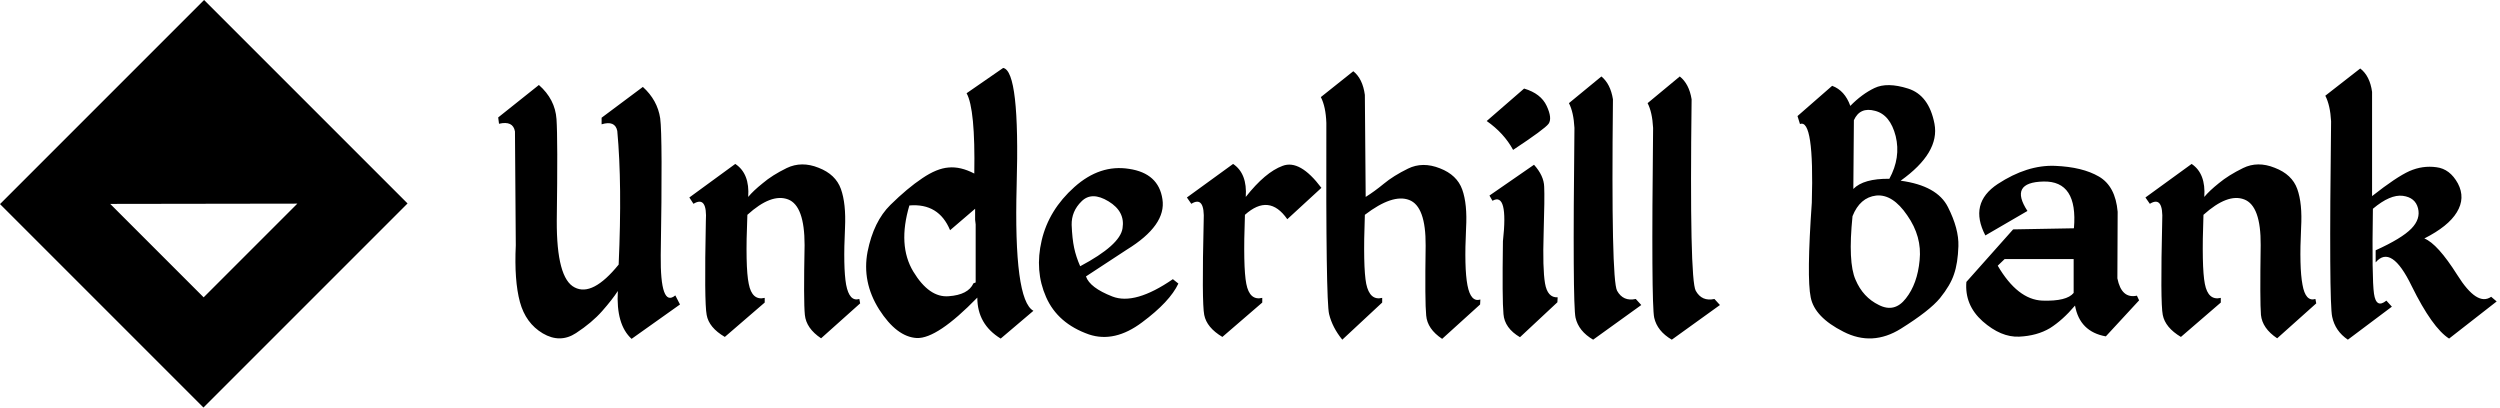 <svg data-v-423bf9ae="" xmlns="http://www.w3.org/2000/svg" viewBox="0 0 552 90" class="iconLeft"><!----><!----><!----><g data-v-423bf9ae="" id="3b743fac-3fce-4912-804e-10f5b74ce329" fill="black" transform="matrix(6.073,0,0,6.073,108.178,-2.794)"><path d="M5.15 12.78L6.91 11.53L6.74 11.20L6.74 11.20Q6.19 11.66 6.21 9.74L6.21 9.74L6.21 9.74Q6.28 5.43 6.19 4.76L6.19 4.76L6.19 4.76Q6.09 4.10 5.56 3.62L5.56 3.62L4.06 4.74L4.06 4.98L4.06 4.98Q4.55 4.83 4.63 5.22L4.63 5.22L4.63 5.22Q4.81 7.16 4.68 10.08L4.68 10.08L4.68 10.08Q3.73 11.25 3.08 10.91L3.08 10.91L3.08 10.91Q2.42 10.58 2.43 8.48L2.43 8.48L2.43 8.48Q2.47 5.50 2.42 4.79L2.42 4.79L2.42 4.79Q2.37 4.07 1.78 3.55L1.78 3.55L0.30 4.73L0.33 4.96L0.33 4.96Q0.84 4.84 0.91 5.24L0.91 5.24L0.94 9.38L0.94 9.38Q0.88 10.66 1.09 11.44L1.09 11.44L1.09 11.44Q1.30 12.21 1.92 12.58L1.92 12.58L1.92 12.58Q2.55 12.95 3.13 12.57L3.13 12.57L3.13 12.57Q3.71 12.19 4.08 11.77L4.08 11.77L4.08 11.77Q4.45 11.35 4.65 11.04L4.65 11.04L4.65 11.04Q4.58 12.26 5.15 12.78L5.15 12.78ZM8.92 6.42L7.25 7.64L7.40 7.87L7.40 7.87Q7.91 7.56 7.85 8.50L7.85 8.50L7.85 8.50Q7.79 11.46 7.88 11.91L7.88 11.91L7.88 11.91Q7.96 12.37 8.54 12.71L8.54 12.71L9.99 11.46L9.99 11.29L9.99 11.29Q9.53 11.40 9.41 10.78L9.41 10.78L9.41 10.78Q9.28 10.17 9.36 8.27L9.36 8.27L9.36 8.27Q10.23 7.48 10.84 7.71L10.84 7.71L10.84 7.71Q11.44 7.94 11.44 9.37L11.44 9.37L11.44 9.37Q11.40 11.42 11.45 11.91L11.45 11.91L11.45 11.91Q11.50 12.40 12.04 12.76L12.04 12.76L13.46 11.49L13.43 11.33L13.43 11.33Q13.07 11.44 12.95 10.81L12.95 10.81L12.95 10.81Q12.84 10.18 12.91 8.74L12.91 8.74L12.91 8.74Q12.95 7.86 12.76 7.33L12.76 7.33L12.76 7.33Q12.57 6.80 11.95 6.56L11.95 6.56L11.95 6.56Q11.33 6.31 10.79 6.57L10.79 6.57L10.79 6.57Q10.26 6.83 9.92 7.12L9.92 7.12L9.92 7.12Q9.57 7.40 9.39 7.62L9.39 7.62L9.39 7.62Q9.45 6.77 8.92 6.42L8.92 6.42ZM18.66 2.93L18.66 2.93L17.33 3.85L17.33 3.85Q17.65 4.42 17.61 6.77L17.61 6.77L17.61 6.77Q17.11 6.51 16.68 6.55L16.68 6.55L16.68 6.55Q16.25 6.58 15.72 6.94L15.72 6.94L15.72 6.94Q15.18 7.30 14.56 7.91L14.56 7.91L14.56 7.91Q13.95 8.51 13.73 9.61L13.73 9.61L13.73 9.61Q13.52 10.71 14.15 11.71L14.15 11.71L14.15 11.71Q14.79 12.71 15.52 12.75L15.52 12.75L15.52 12.75Q16.26 12.78 17.72 11.28L17.72 11.28L17.72 11.28Q17.72 12.25 18.57 12.77L18.57 12.77L19.76 11.76L19.76 11.76Q19.04 11.37 19.15 7.21L19.15 7.21L19.15 7.21Q19.27 3.04 18.66 2.93ZM15.25 7.93L15.25 7.93Q16.32 7.84 16.73 8.83L16.73 8.83L17.64 8.05L17.64 8.45L17.66 8.62L17.66 10.73L17.58 10.76L17.58 10.76Q17.39 11.18 16.68 11.23L16.68 11.23L16.68 11.23Q15.97 11.29 15.39 10.33L15.39 10.33L15.39 10.33Q14.82 9.38 15.25 7.93L15.25 7.93ZM23.24 6.60L23.24 6.60L23.24 6.60Q22.18 6.43 21.25 7.26L21.25 7.26L21.25 7.26Q20.32 8.09 20.06 9.20L20.06 9.20L20.06 9.20Q19.80 10.31 20.22 11.26L20.22 11.26L20.22 11.26Q20.64 12.22 21.78 12.62L21.78 12.62L21.78 12.62Q22.71 12.93 23.71 12.18L23.71 12.18L23.71 12.18Q24.72 11.43 25.03 10.77L25.03 10.77L24.83 10.61L24.83 10.61Q23.45 11.56 22.63 11.24L22.63 11.24L22.63 11.24Q21.81 10.92 21.67 10.51L21.67 10.51L23.15 9.54L23.15 9.54Q24.60 8.65 24.45 7.70L24.45 7.70L24.45 7.70Q24.31 6.76 23.24 6.60ZM21.15 8.64L21.15 8.64L21.15 8.64Q21.14 8.14 21.51 7.78L21.51 7.78L21.51 7.78Q21.88 7.41 22.49 7.78L22.49 7.78L22.49 7.78Q23.10 8.15 23.00 8.76L23.00 8.76L23.00 8.76Q22.91 9.37 21.46 10.14L21.46 10.14L21.46 10.14Q21.31 9.80 21.24 9.47L21.24 9.47L21.24 9.47Q21.17 9.14 21.15 8.64ZM27.02 6.42L25.34 7.64L25.50 7.87L25.50 7.87Q26.00 7.56 25.95 8.50L25.95 8.50L25.95 8.50Q25.88 11.46 25.97 11.91L25.97 11.91L25.97 11.91Q26.06 12.37 26.63 12.71L26.63 12.71L28.08 11.46L28.08 11.29L28.08 11.29Q27.62 11.40 27.50 10.78L27.50 10.78L27.50 10.78Q27.38 10.17 27.45 8.27L27.45 8.27L27.45 8.27Q28.33 7.48 28.99 8.43L28.99 8.43L30.23 7.29L30.23 7.29Q29.45 6.25 28.82 6.49L28.82 6.49L28.82 6.49Q28.19 6.72 27.48 7.62L27.48 7.62L27.48 7.62Q27.54 6.77 27.02 6.42L27.02 6.42ZM31.39 3.05L30.21 3.99L30.21 3.99Q30.39 4.34 30.41 4.93L30.41 4.93L30.41 4.93Q30.39 11.40 30.51 11.88L30.51 11.88L30.51 11.88Q30.63 12.37 30.99 12.81L30.99 12.81L32.44 11.46L32.44 11.29L32.44 11.29Q31.99 11.40 31.86 10.78L31.86 10.78L31.86 10.78Q31.74 10.17 31.81 8.27L31.81 8.27L31.81 8.27Q32.82 7.50 33.42 7.73L33.42 7.73L33.42 7.73Q34.03 7.96 34.02 9.39L34.02 9.39L34.02 9.39Q33.99 11.44 34.04 11.93L34.04 11.93L34.04 11.93Q34.08 12.42 34.62 12.78L34.62 12.78L36.00 11.53L36.01 11.35L36.01 11.35Q35.66 11.46 35.54 10.83L35.54 10.83L35.54 10.83Q35.42 10.20 35.49 8.76L35.49 8.76L35.49 8.76Q35.54 7.88 35.35 7.35L35.35 7.35L35.35 7.35Q35.16 6.82 34.54 6.58L34.54 6.58L34.54 6.58Q33.91 6.33 33.38 6.59L33.38 6.59L33.38 6.59Q32.85 6.85 32.50 7.14L32.50 7.14L32.50 7.14Q32.16 7.42 31.84 7.62L31.84 7.62L31.81 3.91L31.81 3.91Q31.73 3.32 31.39 3.05L31.39 3.05ZM37.60 3.68L36.24 4.86L36.24 4.86Q36.87 5.30 37.20 5.91L37.20 5.91L37.20 5.91Q38.35 5.15 38.49 4.96L38.49 4.96L38.49 4.96Q38.63 4.76 38.42 4.31L38.42 4.31L38.42 4.31Q38.21 3.86 37.60 3.68L37.60 3.68ZM36.45 7.76L36.45 7.76Q37.03 7.43 36.83 9.23L36.83 9.23L36.83 9.23Q36.80 11.37 36.85 11.88L36.85 11.88L36.85 11.88Q36.89 12.39 37.45 12.72L37.45 12.72L38.81 11.45L38.82 11.27L38.82 11.27Q38.45 11.29 38.36 10.76L38.36 10.76L38.36 10.76Q38.27 10.23 38.31 8.94L38.31 8.94L38.31 8.94Q38.35 7.65 38.33 7.25L38.33 7.25L38.33 7.25Q38.32 6.85 37.96 6.45L37.96 6.45L36.34 7.57L36.45 7.76ZM40.41 3.24L39.23 4.21L39.23 4.21Q39.40 4.54 39.43 5.11L39.43 5.11L39.43 5.11Q39.36 11.51 39.47 12.01L39.47 12.01L39.47 12.01Q39.58 12.50 40.11 12.81L40.11 12.81L41.86 11.55L41.66 11.33L41.66 11.33Q41.20 11.43 40.98 11.03L40.98 11.03L40.98 11.03Q40.76 10.62 40.83 4.07L40.83 4.07L40.83 4.07Q40.74 3.51 40.41 3.24L40.41 3.24ZM43.26 3.24L42.09 4.21L42.09 4.21Q42.26 4.54 42.29 5.11L42.29 5.11L42.29 5.11Q42.22 11.51 42.33 12.01L42.33 12.01L42.33 12.01Q42.44 12.50 42.97 12.81L42.97 12.81L44.72 11.55L44.52 11.33L44.52 11.33Q44.06 11.43 43.84 11.03L43.84 11.03L43.84 11.03Q43.61 10.62 43.69 4.07L43.69 4.07L43.69 4.07Q43.60 3.51 43.26 3.24L43.26 3.24ZM50.34 3.66L50.34 3.66L50.34 3.66Q49.88 3.88 49.46 4.31L49.46 4.31L49.46 4.31Q49.26 3.75 48.80 3.58L48.80 3.58L47.54 4.68L47.63 4.97L47.63 4.97Q48.15 4.76 48.06 7.83L48.06 7.83L48.06 7.83Q47.87 10.55 48.02 11.27L48.02 11.27L48.02 11.27Q48.16 11.99 49.21 12.52L49.21 12.52L49.21 12.52Q50.26 13.06 51.30 12.41L51.30 12.41L51.30 12.41Q52.34 11.76 52.72 11.30L52.72 11.30L52.72 11.30Q53.10 10.83 53.23 10.43L53.23 10.43L53.23 10.43Q53.37 10.03 53.39 9.41L53.39 9.41L53.39 9.41Q53.41 8.78 53.01 7.99L53.01 7.99L53.01 7.99Q52.62 7.21 51.29 7.03L51.29 7.03L51.29 7.03Q52.72 6.01 52.52 4.96L52.52 4.96L52.52 4.96Q52.32 3.92 51.56 3.68L51.56 3.68L51.56 3.68Q50.80 3.44 50.34 3.66ZM50.36 4.49L50.36 4.49L50.36 4.49Q50.91 4.63 51.11 5.41L51.11 5.41L51.11 5.41Q51.30 6.19 50.88 6.96L50.88 6.96L50.88 6.96Q49.94 6.95 49.57 7.33L49.57 7.33L49.59 4.83L49.59 4.83Q49.81 4.34 50.36 4.49ZM49.54 8.32L49.54 8.32Q49.81 7.64 50.40 7.57L50.40 7.57L50.40 7.57Q51.00 7.51 51.53 8.29L51.53 8.29L51.53 8.29Q52.07 9.06 51.98 9.92L51.98 9.92L51.98 9.92Q51.90 10.78 51.48 11.31L51.48 11.31L51.48 11.31Q51.07 11.84 50.50 11.55L50.50 11.55L50.50 11.55Q49.92 11.27 49.65 10.63L49.65 10.63L49.65 10.63Q49.37 10.00 49.54 8.32L49.54 8.32ZM56.90 6.49L56.90 6.49L56.90 6.49Q55.89 6.45 54.82 7.15L54.82 7.15L54.82 7.15Q53.76 7.85 54.37 9.02L54.37 9.02L55.90 8.13L55.90 8.13Q55.22 7.09 56.48 7.06L56.48 7.06L56.48 7.06Q57.74 7.03 57.59 8.76L57.59 8.76L55.38 8.80L53.68 10.71L53.68 10.71Q53.61 11.55 54.27 12.14L54.27 12.14L54.27 12.14Q54.94 12.73 55.60 12.70L55.60 12.70L55.60 12.70Q56.25 12.67 56.72 12.39L56.72 12.39L56.72 12.39Q57.18 12.10 57.63 11.57L57.63 11.57L57.63 11.57Q57.80 12.52 58.75 12.69L58.75 12.69L59.96 11.38L59.88 11.21L59.88 11.21Q59.32 11.33 59.17 10.58L59.17 10.58L59.18 8.16L59.18 8.16Q59.10 7.23 58.50 6.88L58.50 6.88L58.50 6.88Q57.90 6.53 56.90 6.49ZM55.07 9.88L57.58 9.88L57.58 11.11L57.58 11.11Q57.33 11.42 56.44 11.39L56.44 11.39L56.44 11.39Q55.54 11.35 54.82 10.12L54.82 10.12L55.07 9.88ZM61.87 6.42L60.19 7.64L60.35 7.87L60.35 7.87Q60.85 7.56 60.80 8.50L60.80 8.50L60.80 8.50Q60.73 11.46 60.82 11.91L60.82 11.91L60.82 11.91Q60.91 12.37 61.48 12.71L61.48 12.71L62.93 11.46L62.93 11.29L62.93 11.29Q62.47 11.40 62.35 10.78L62.35 10.78L62.35 10.78Q62.23 10.17 62.30 8.27L62.30 8.27L62.30 8.27Q63.18 7.48 63.78 7.71L63.78 7.71L63.78 7.71Q64.39 7.94 64.38 9.37L64.38 9.37L64.38 9.37Q64.35 11.42 64.39 11.91L64.39 11.91L64.39 11.91Q64.44 12.40 64.98 12.76L64.98 12.76L66.40 11.49L66.37 11.33L66.37 11.33Q66.01 11.44 65.90 10.81L65.90 10.81L65.90 10.81Q65.78 10.18 65.85 8.74L65.85 8.74L65.85 8.74Q65.90 7.86 65.71 7.33L65.71 7.33L65.71 7.33Q65.52 6.80 64.89 6.56L64.89 6.56L64.89 6.56Q64.27 6.31 63.74 6.57L63.74 6.57L63.74 6.57Q63.21 6.83 62.86 7.12L62.86 7.12L62.86 7.12Q62.51 7.40 62.33 7.62L62.33 7.62L62.33 7.62Q62.39 6.77 61.87 6.42L61.87 6.42ZM68.00 2.95L66.73 3.94L66.73 3.94Q66.91 4.29 66.94 4.87L66.94 4.87L66.94 4.87Q66.86 11.47 66.98 11.98L66.98 11.98L66.98 11.98Q67.09 12.50 67.55 12.81L67.55 12.81L69.15 11.61L68.95 11.39L68.95 11.39Q68.58 11.69 68.50 11.14L68.50 11.14L68.50 11.14Q68.42 10.59 68.46 8.05L68.46 8.05L68.46 8.05Q69.09 7.52 69.55 7.58L69.55 7.58L69.55 7.58Q70 7.64 70.10 8.03L70.10 8.03L70.10 8.03Q70.20 8.42 69.86 8.77L69.86 8.77L69.86 8.77Q69.51 9.13 68.56 9.56L68.56 9.56L68.56 10.00L68.56 10.00Q69.13 9.33 69.87 10.86L69.87 10.86L69.87 10.86Q70.62 12.38 71.23 12.77L71.23 12.77L72.96 11.42L72.76 11.25L72.76 11.25Q72.25 11.61 71.53 10.46L71.53 10.46L71.53 10.46Q70.81 9.32 70.33 9.13L70.33 9.13L70.33 9.13Q71.20 8.69 71.51 8.18L71.51 8.18L71.51 8.18Q71.83 7.66 71.55 7.13L71.55 7.13L71.55 7.13Q71.26 6.60 70.77 6.54L70.77 6.54L70.77 6.54Q70.27 6.47 69.79 6.68L69.79 6.68L69.79 6.68Q69.32 6.89 68.43 7.59L68.43 7.59L68.43 3.80L68.43 3.80Q68.35 3.22 68.00 2.95L68.00 2.95Z"></path></g><!----><g data-v-423bf9ae="" id="83eec1b2-268b-43c6-9160-7c1060fcdfc4" transform="matrix(2.812,0,0,2.812,0,0)" stroke="none" fill="black"><path d="M0 16.024L15.976 32 32 15.976 16.024 0 0 16.024zm15.989 7.323l-7.336-7.336 14.694-.022-7.358 7.358z"></path></g><!----></svg>